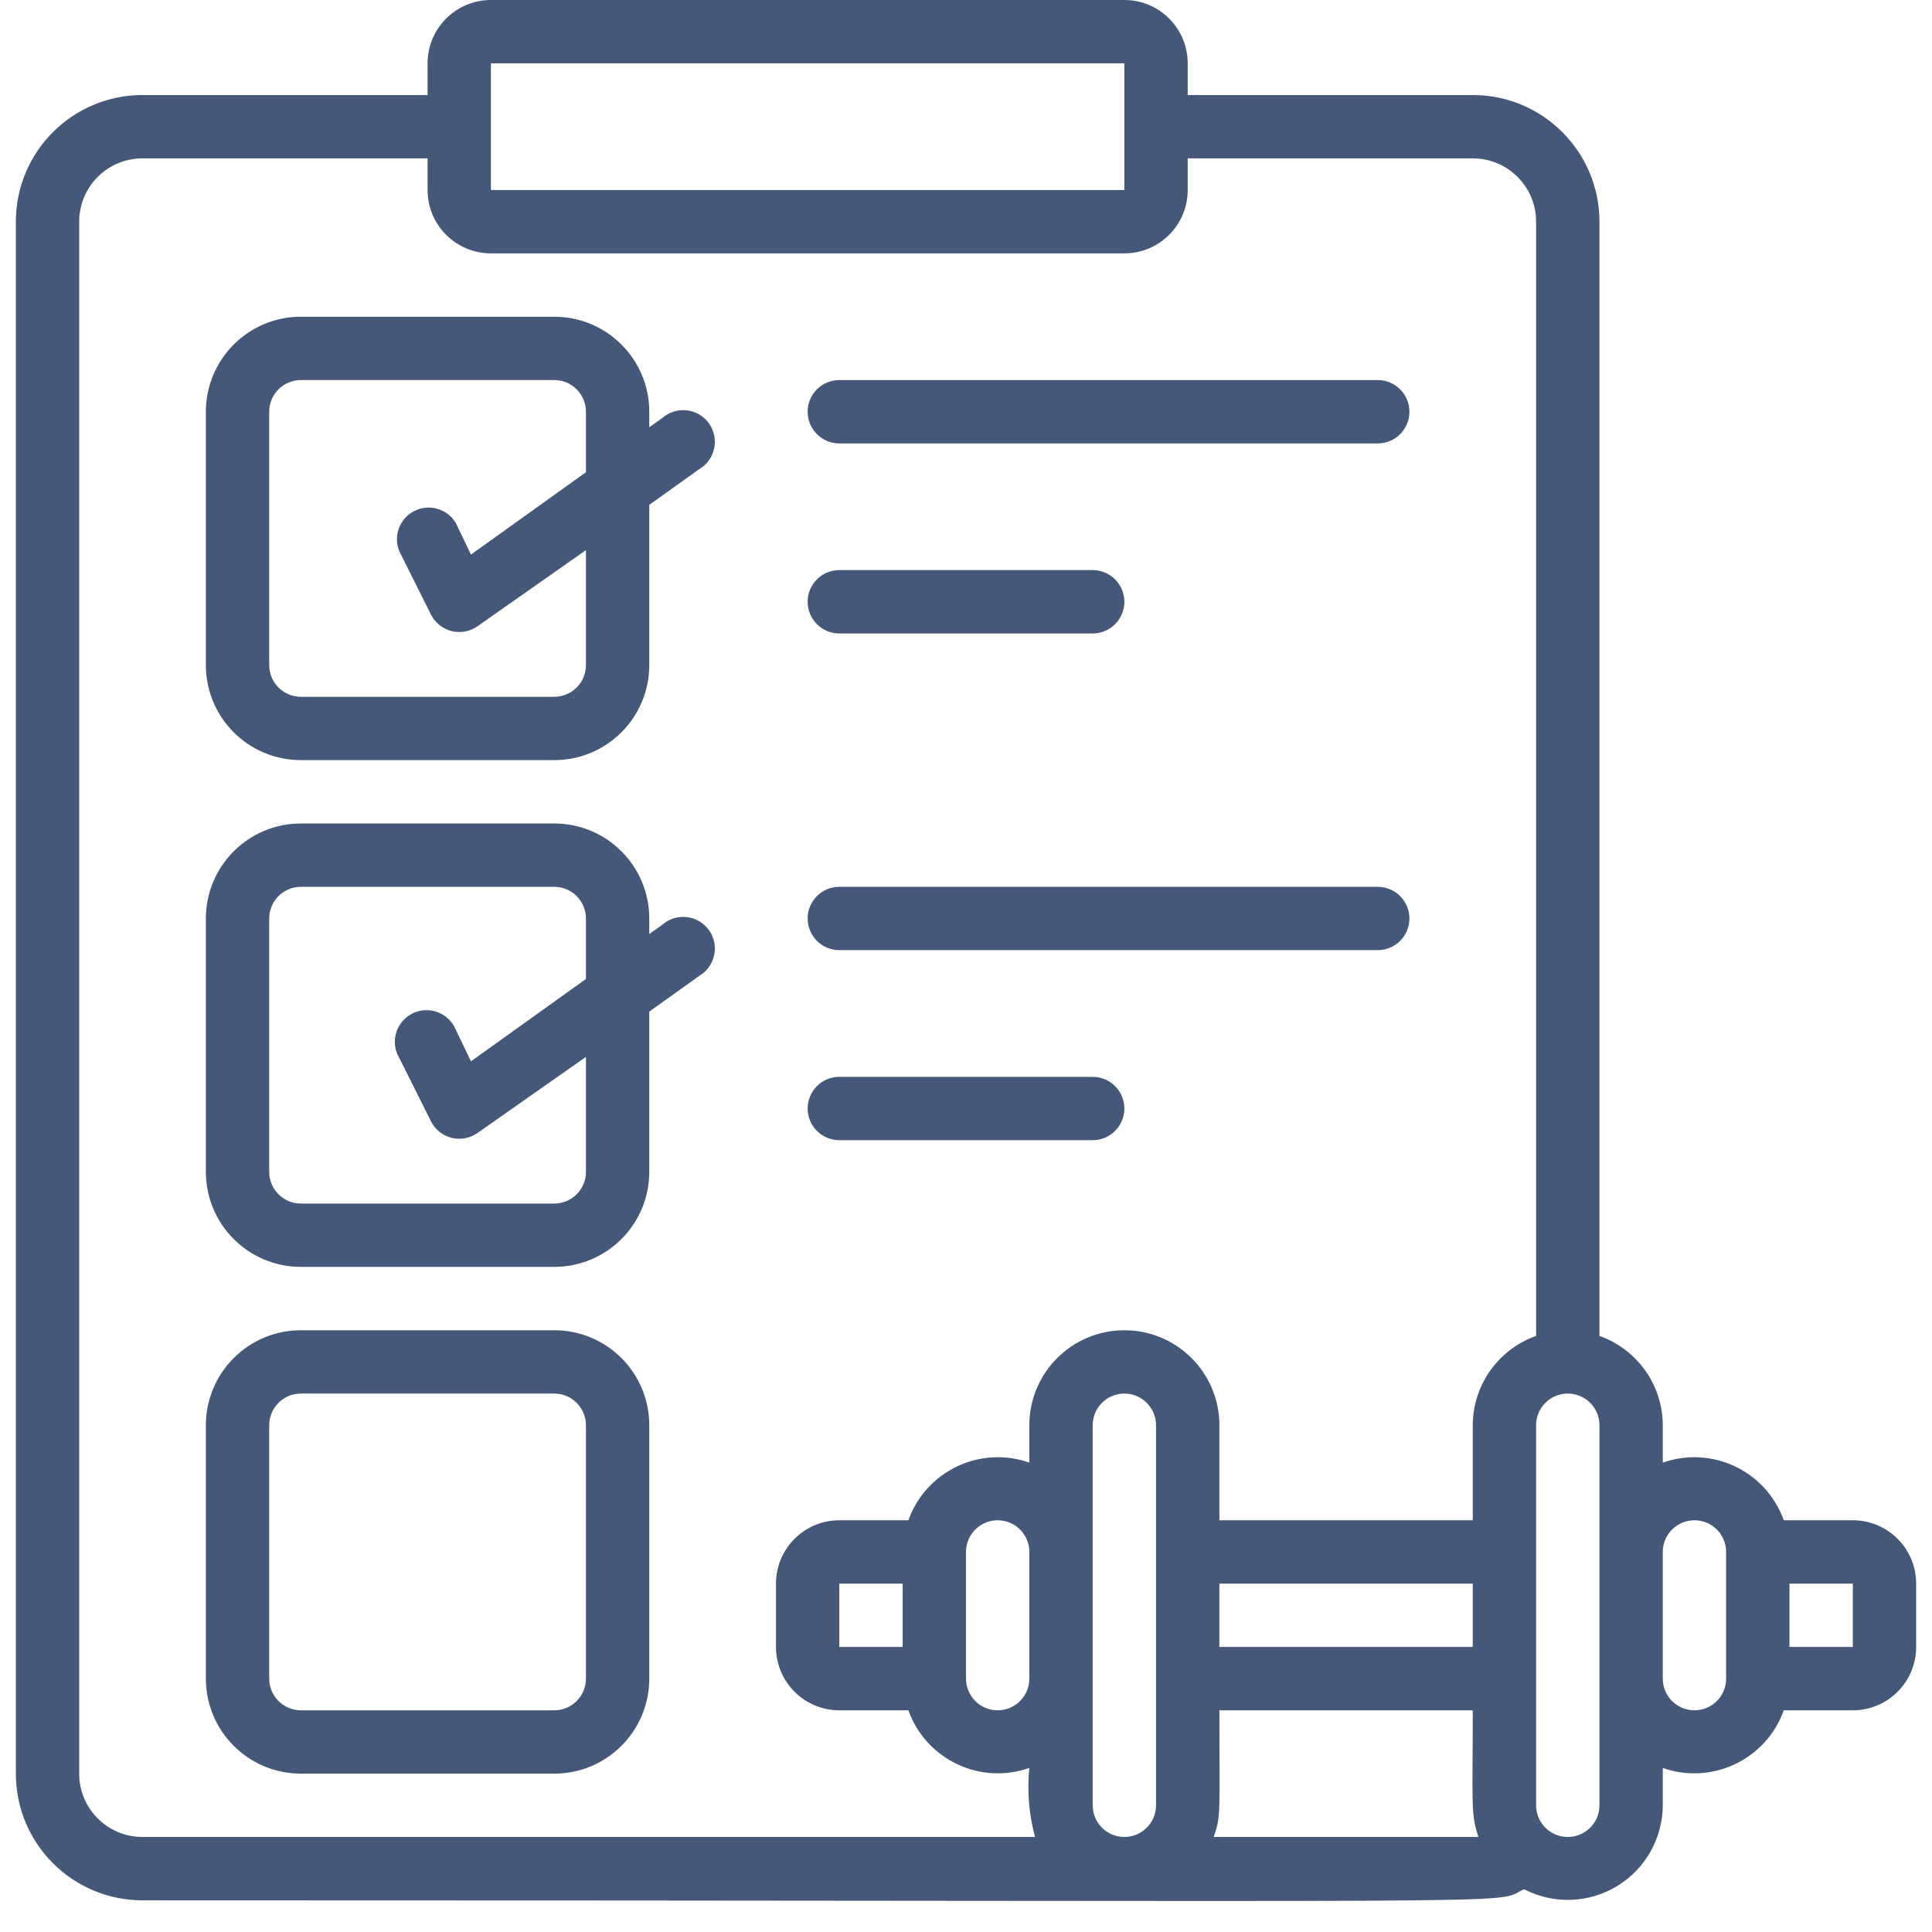 <svg width="64" height="64" viewBox="0 0 64 64" fill="none" xmlns="http://www.w3.org/2000/svg">
<path d="M18.361 44.066H9.967C8.229 44.066 6.82 45.475 6.82 47.213V55.607C6.82 57.345 8.229 58.754 9.967 58.754H18.361C20.099 58.754 21.508 57.345 21.508 55.607V47.213C21.508 45.475 20.099 44.066 18.361 44.066ZM19.41 55.607C19.41 56.186 18.94 56.656 18.361 56.656H9.967C9.388 56.656 8.918 56.186 8.918 55.607V47.213C8.918 46.634 9.388 46.164 9.967 46.164H18.361C18.94 46.164 19.41 46.634 19.41 47.213V55.607Z" fill="#46587A"/>
<path d="M21.949 13.839L21.508 14.153V13.639C21.508 11.901 20.099 10.492 18.361 10.492H9.967C8.229 10.492 6.82 11.901 6.82 13.639V22.033C6.82 23.771 8.229 25.18 9.967 25.18H18.361C20.099 25.18 21.508 23.771 21.508 22.033V16.724L23.166 15.538C23.507 15.336 23.705 14.959 23.678 14.563C23.651 14.168 23.403 13.821 23.037 13.668C22.671 13.515 22.25 13.581 21.949 13.839ZM19.41 22.033C19.41 22.612 18.94 23.082 18.361 23.082H9.967C9.388 23.082 8.918 22.612 8.918 22.033V13.639C8.918 13.06 9.388 12.59 9.967 12.59H18.361C18.94 12.59 19.41 13.06 19.41 13.639V15.643L15.601 18.371L15.098 17.322C14.814 16.851 14.216 16.678 13.725 16.927C13.235 17.174 13.019 17.759 13.23 18.266L14.279 20.364C14.418 20.636 14.668 20.834 14.964 20.906C15.26 20.979 15.573 20.919 15.822 20.742L19.41 18.224V22.033Z" fill="#46587A"/>
<path d="M21.949 30.626L21.508 30.941V30.426C21.508 28.688 20.099 27.279 18.361 27.279H9.967C8.229 27.279 6.82 28.688 6.82 30.426V38.82C6.82 40.558 8.229 41.967 9.967 41.967H18.361C20.099 41.967 21.508 40.558 21.508 38.82V33.511L23.166 32.325C23.507 32.123 23.705 31.746 23.678 31.35C23.651 30.955 23.403 30.608 23.037 30.455C22.671 30.302 22.25 30.368 21.949 30.626ZM19.41 38.82C19.41 39.399 18.94 39.869 18.361 39.869H9.967C9.388 39.869 8.918 39.399 8.918 38.82V30.426C8.918 29.847 9.388 29.377 9.967 29.377H18.361C18.94 29.377 19.41 29.847 19.41 30.426V32.43L15.601 35.158L15.098 34.109C14.947 33.746 14.605 33.498 14.213 33.467C13.821 33.435 13.444 33.626 13.237 33.96C13.03 34.294 13.027 34.716 13.23 35.053L14.279 37.152C14.418 37.423 14.668 37.621 14.964 37.693C15.26 37.766 15.573 37.706 15.822 37.529L19.41 35.011V38.82Z" fill="#46587A"/>
<path d="M27.803 14.689H45.639C46.219 14.689 46.689 14.219 46.689 13.639C46.689 13.06 46.219 12.59 45.639 12.59H27.803C27.224 12.59 26.754 13.06 26.754 13.639C26.754 14.219 27.224 14.689 27.803 14.689Z" fill="#46587A"/>
<path d="M27.803 20.984H36.197C36.776 20.984 37.246 20.514 37.246 19.934C37.246 19.355 36.776 18.885 36.197 18.885H27.803C27.224 18.885 26.754 19.355 26.754 19.934C26.754 20.514 27.224 20.984 27.803 20.984Z" fill="#46587A"/>
<path d="M27.803 31.475H45.639C46.219 31.475 46.689 31.006 46.689 30.426C46.689 29.847 46.219 29.377 45.639 29.377H27.803C27.224 29.377 26.754 29.847 26.754 30.426C26.754 31.006 27.224 31.475 27.803 31.475Z" fill="#46587A"/>
<path d="M27.803 37.77H36.197C36.776 37.77 37.246 37.301 37.246 36.721C37.246 36.142 36.776 35.672 36.197 35.672H27.803C27.224 35.672 26.754 36.142 26.754 36.721C26.754 37.301 27.224 37.77 27.803 37.77Z" fill="#46587A"/>
<path d="M61.377 50.361H59.09C58.507 48.73 56.716 47.877 55.082 48.451V47.213C55.078 45.883 54.238 44.698 52.984 44.254V7.344C52.984 5.026 51.105 3.148 48.787 3.148H39.344V2.098C39.344 0.939 38.405 0 37.246 0H16.262C15.104 0 14.164 0.939 14.164 2.098V3.148H4.721C2.404 3.148 0.525 5.026 0.525 7.344V58.754C0.525 61.072 2.404 62.951 4.721 62.951C52.921 62.951 49.312 63.108 50.487 62.584C51.46 63.088 52.626 63.049 53.564 62.482C54.502 61.914 55.077 60.9 55.082 59.803V58.565C56.716 59.14 58.507 58.286 59.09 56.656H61.377C62.536 56.656 63.475 55.716 63.475 54.557V52.459C63.475 51.3 62.536 50.361 61.377 50.361ZM16.262 2.098H37.246V6.295H16.262V2.098ZM2.623 58.754V7.344C2.623 6.185 3.562 5.246 4.721 5.246H14.164V6.295C14.164 7.454 15.104 8.393 16.262 8.393H37.246C38.405 8.393 39.344 7.454 39.344 6.295V5.246H48.787C49.946 5.246 50.885 6.185 50.885 7.344V44.254C49.631 44.698 48.791 45.883 48.787 47.213V50.361H40.394V47.213C40.394 45.475 38.984 44.066 37.246 44.066C35.508 44.066 34.098 45.475 34.098 47.213V48.451C32.465 47.877 30.674 48.73 30.091 50.361H27.803C26.645 50.361 25.705 51.3 25.705 52.459V54.557C25.705 55.716 26.645 56.656 27.803 56.656H30.091C30.674 58.286 32.465 59.14 34.098 58.565C34.021 59.333 34.085 60.108 34.287 60.852H4.721C3.562 60.852 2.623 59.913 2.623 58.754ZM27.803 54.557V52.459H29.902V54.557H27.803ZM32 51.41C32 50.83 32.47 50.361 33.049 50.361C33.629 50.361 34.098 50.83 34.098 51.41V55.607C34.098 56.186 33.629 56.656 33.049 56.656C32.47 56.656 32 56.186 32 55.607V51.41ZM36.197 59.803V47.213C36.197 46.634 36.666 46.164 37.246 46.164C37.825 46.164 38.295 46.634 38.295 47.213V59.803C38.295 60.383 37.825 60.852 37.246 60.852C36.666 60.852 36.197 60.383 36.197 59.803ZM40.394 52.459H48.787V54.557H40.394V52.459ZM40.205 60.852C40.456 60.139 40.394 60.055 40.394 56.656H48.787C48.787 59.803 48.714 60.076 48.976 60.852C48.546 60.852 50.424 60.852 40.205 60.852ZM52.984 59.803C52.984 60.383 52.514 60.852 51.934 60.852C51.355 60.852 50.885 60.383 50.885 59.803V47.213C50.885 46.634 51.355 46.164 51.934 46.164C52.514 46.164 52.984 46.634 52.984 47.213V59.803ZM56.131 56.656C55.552 56.656 55.082 56.186 55.082 55.607V51.41C55.082 50.83 55.552 50.361 56.131 50.361C56.711 50.361 57.18 50.83 57.18 51.41V55.607C57.18 56.186 56.711 56.656 56.131 56.656ZM61.377 54.557H59.279V52.459H61.377V54.557Z" fill="#46587A"/>
</svg>

